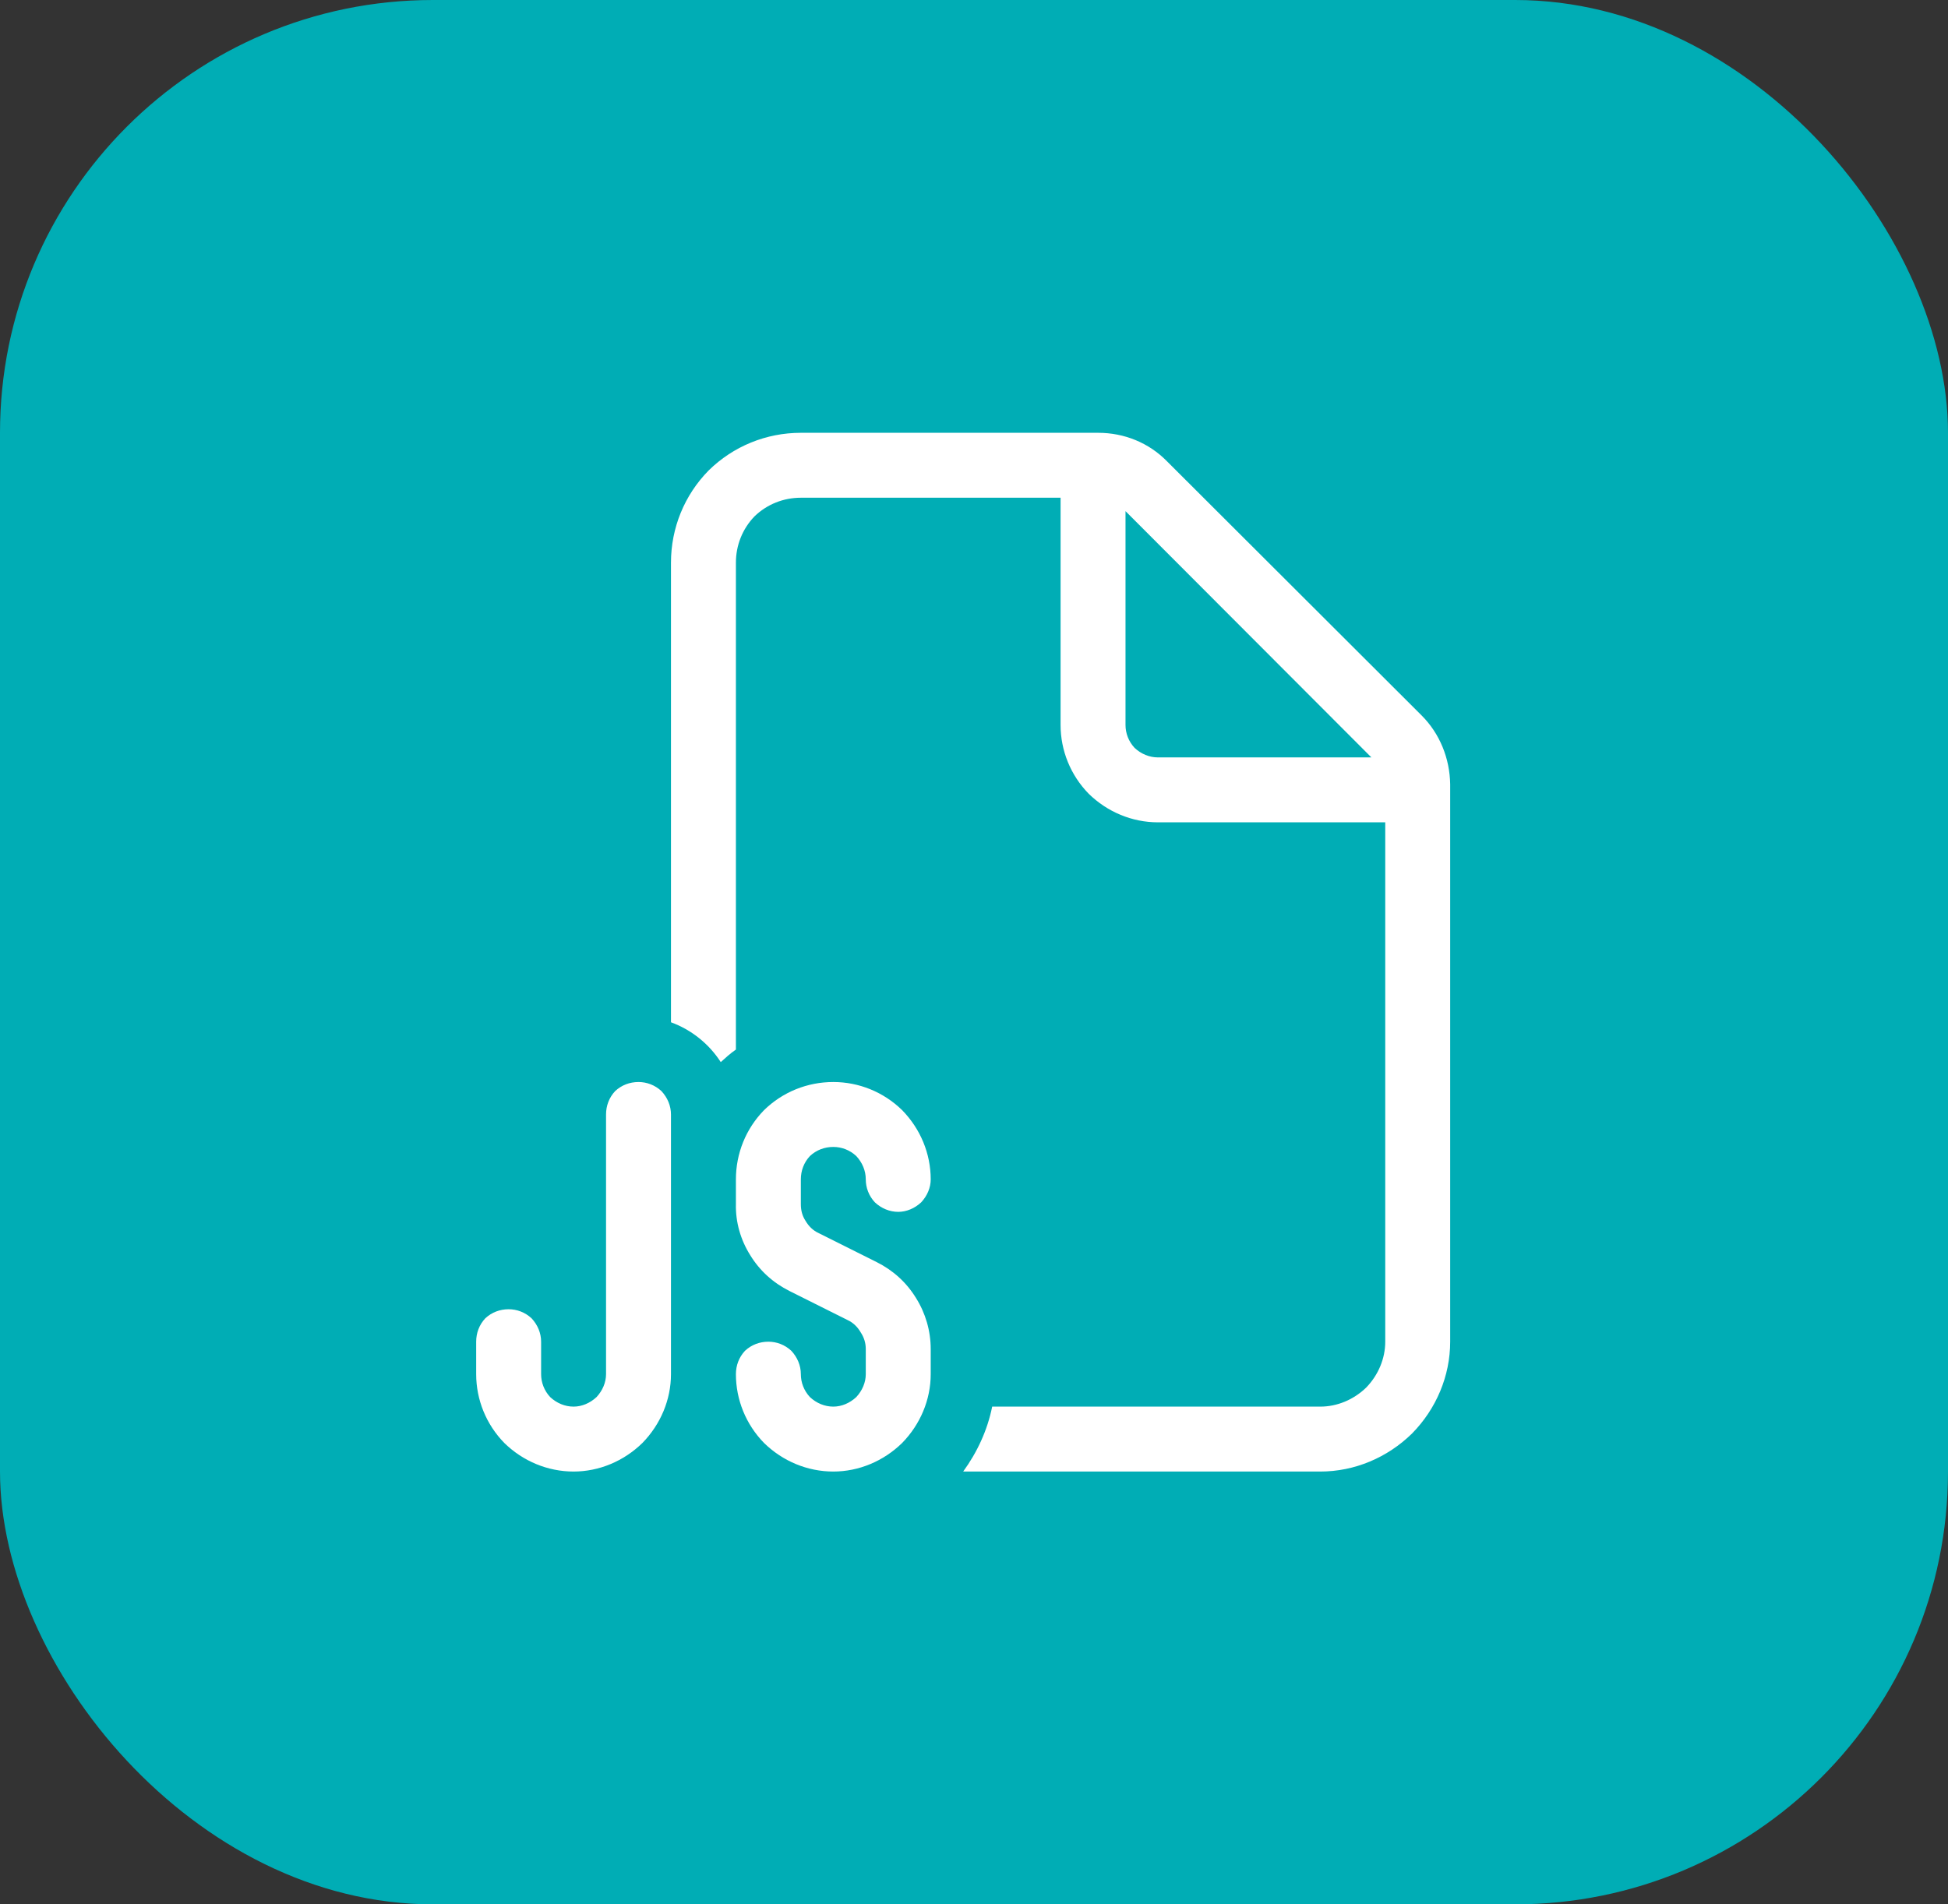 <svg width="45" height="44" viewBox="0 0 45 44" fill="none" xmlns="http://www.w3.org/2000/svg" xmlns:xlink="http://www.w3.org/1999/xlink">
	<rect x="0" y="0" width="45" height="44" fill="#333333" stroke="none"/>
	<desc>
			Created with Pixso.
	</desc>
	<defs>
		<clipPath id="clip285_1015">
			<rect id="ph:file-html-thin" rx="10" width="45" height="44" transform="translate(0 0)" fill="white" fill-opacity="0"/>
		</clipPath>
	</defs>
	<rect id="ph:file-html-thin" rx="10" width="45" height="44" transform="translate(0 0)" fill="#00ADB5" fill-opacity="1"/>
	<g clip-path="url(#clip285_1015)">
		<path id="Vector" d="M15.5 13C15.5 12.2 15.81 11.44 16.37 10.87C16.94 10.31 17.7 10 18.5 10L25.37 10C25.97 10 26.54 10.23 26.96 10.66L32.84 16.53C33.26 16.95 33.49 17.52 33.5 18.12L33.5 31C33.5 31.79 33.18 32.55 32.62 33.12C32.05 33.68 31.29 34 30.5 34L22.25 34C22.57 33.56 22.81 33.05 22.92 32.5L30.5 32.5C30.89 32.5 31.27 32.34 31.56 32.06C31.84 31.77 32 31.39 32 31L32 19L26.75 19C26.15 19 25.58 18.76 25.15 18.34C24.73 17.91 24.5 17.34 24.5 16.75L24.5 11.5L18.5 11.5C18.1 11.5 17.72 11.65 17.43 11.93C17.15 12.22 17 12.6 17 13L17 24.25C16.87 24.34 16.76 24.44 16.65 24.54C16.38 24.12 15.97 23.79 15.5 23.62L15.5 13ZM26.75 17.5L31.68 17.5L26 11.81L26 16.75C26 16.94 26.07 17.13 26.21 17.28C26.36 17.42 26.55 17.5 26.75 17.5ZM14.75 25C14.55 25 14.36 25.07 14.21 25.21C14.07 25.36 14 25.55 14 25.75L14 31.75C14 31.94 13.92 32.13 13.78 32.28C13.63 32.42 13.44 32.5 13.25 32.5C13.05 32.5 12.86 32.42 12.71 32.28C12.57 32.13 12.5 31.94 12.5 31.75L12.5 31C12.5 30.8 12.42 30.61 12.28 30.46C12.13 30.32 11.94 30.25 11.75 30.25C11.55 30.25 11.36 30.32 11.21 30.46C11.07 30.61 11 30.8 11 31L11 31.75C11 32.34 11.23 32.91 11.65 33.34C12.08 33.76 12.65 34 13.25 34C13.84 34 14.41 33.76 14.84 33.34C15.26 32.91 15.5 32.34 15.5 31.75L15.5 25.75C15.5 25.55 15.42 25.36 15.28 25.21C15.13 25.07 14.94 25 14.75 25ZM17 27.25C17 26.65 17.23 26.08 17.65 25.65C18.08 25.23 18.65 25 19.25 25C19.84 25 20.41 25.23 20.84 25.65C21.26 26.08 21.5 26.65 21.5 27.25C21.5 27.44 21.42 27.63 21.28 27.78C21.13 27.92 20.94 28 20.75 28C20.55 28 20.36 27.92 20.21 27.78C20.07 27.63 20 27.44 20 27.25C20 27.05 19.92 26.86 19.78 26.71C19.63 26.57 19.44 26.5 19.25 26.5C19.05 26.5 18.86 26.57 18.71 26.71C18.57 26.86 18.5 27.05 18.5 27.25L18.5 27.82C18.5 27.96 18.53 28.09 18.61 28.21C18.68 28.33 18.78 28.43 18.91 28.49L20.25 29.16C20.63 29.35 20.94 29.63 21.16 29.99C21.38 30.34 21.5 30.75 21.5 31.17L21.5 31.75C21.5 32.34 21.26 32.91 20.84 33.34C20.41 33.76 19.84 34 19.25 34C18.65 34 18.08 33.76 17.65 33.34C17.23 32.91 17 32.34 17 31.75C17 31.55 17.07 31.36 17.21 31.21C17.36 31.07 17.55 31 17.75 31C17.94 31 18.13 31.07 18.28 31.21C18.42 31.36 18.5 31.55 18.5 31.75C18.5 31.94 18.57 32.13 18.71 32.28C18.86 32.42 19.05 32.5 19.25 32.5C19.44 32.5 19.63 32.42 19.78 32.28C19.92 32.13 20 31.94 20 31.75L20 31.17C20 31.03 19.96 30.9 19.88 30.78C19.81 30.66 19.71 30.56 19.58 30.5L18.24 29.83C17.86 29.64 17.55 29.36 17.33 29C17.11 28.65 16.99 28.24 17 27.82L17 27.25Z" fill="#FFFFFF" fill-opacity="1" fill-rule="nonzero"/>
	</g>
</svg>
